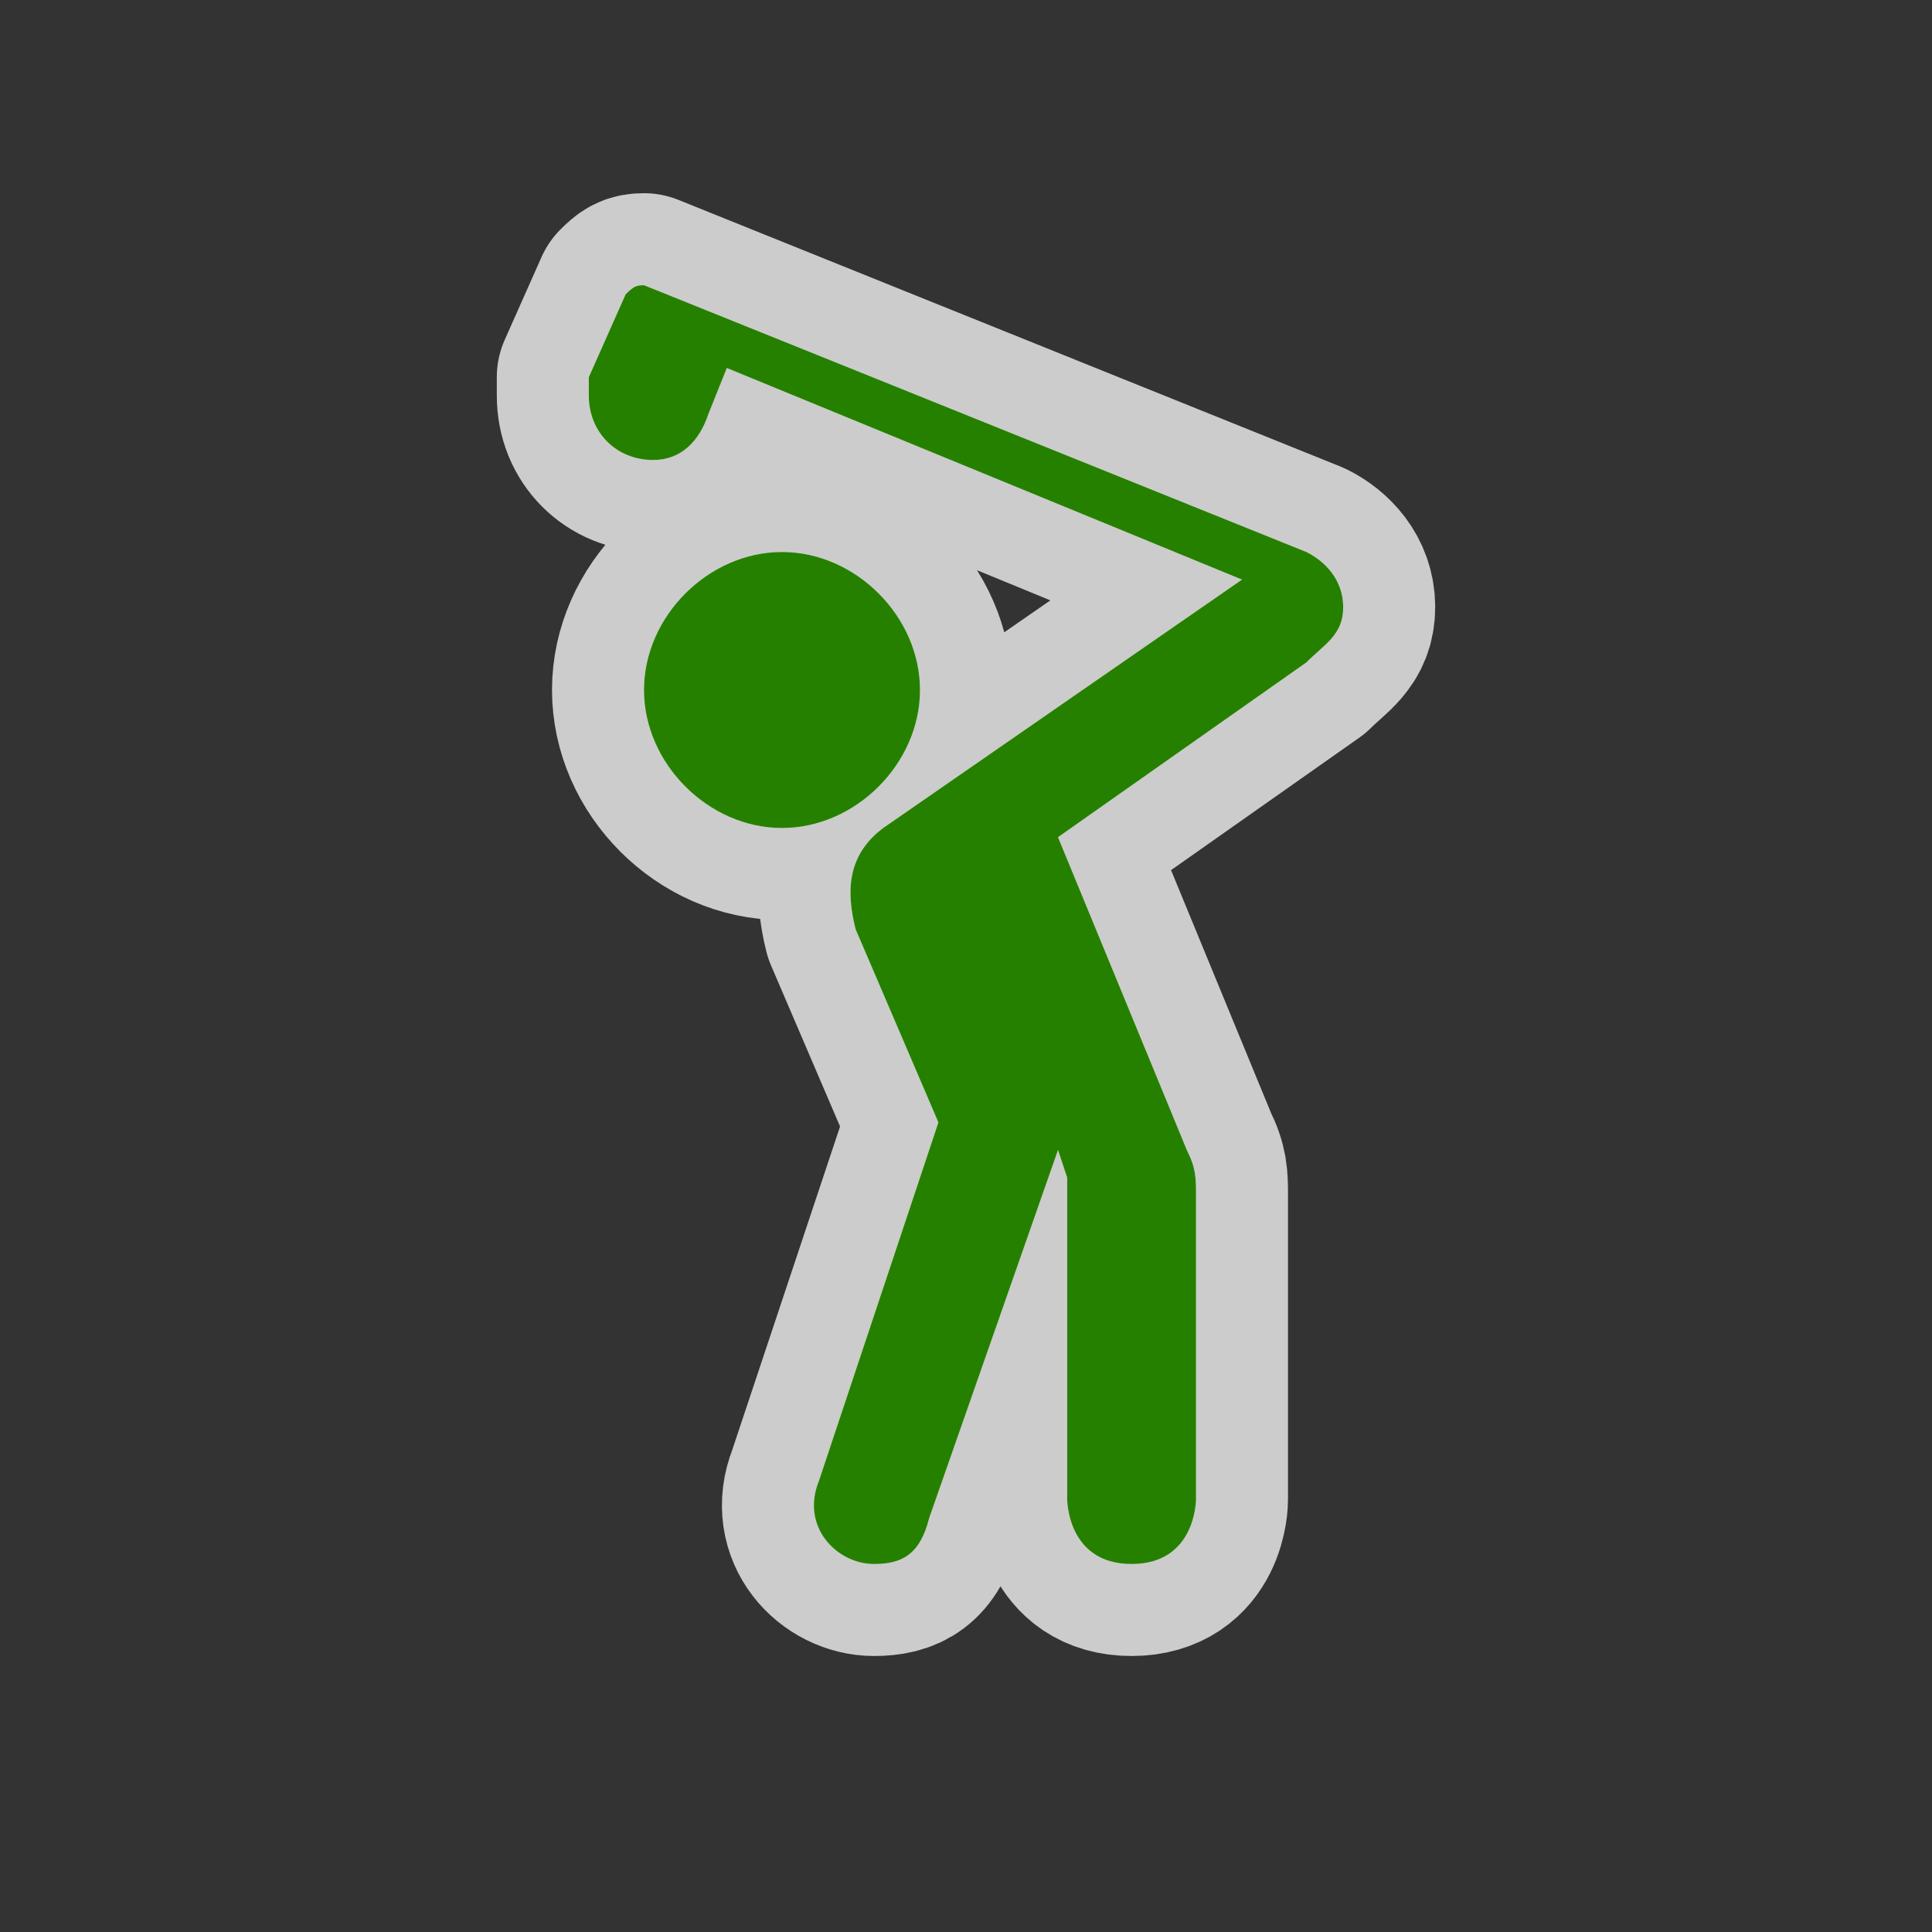 <svg xmlns="http://www.w3.org/2000/svg" viewBox="0 0 21 21" height="21" width="21"><rect x="0" y="0" width="21" height="21" fill="#333333" stroke="none"/><title>golf-15.svg</title><path fill="none" d="M0 0h21v21H0z"/><path fill="rgba(255,255,255,0.75)" d="M6.4 4.1v.2c0 .4.3.7.7.7.3 0 .5-.2.6-.5l.2-.5 5.6 2.3L9.6 9c-.4.3-.4.7-.3 1.1l.9 2.1-1.3 3.9c-.2.5.2.9.6.9.3 0 .5-.1.6-.5l1.4-4 .1.3v3.5s0 .7.7.7.7-.7.7-.7V13c0-.2 0-.3-.1-.5l-1.4-3.4 2.7-1.9c.2-.2.4-.3.4-.6s-.2-.5-.4-.6L7 3.1c-.088 0-.118.018-.2.1l-.4.9zM8.5 6C7.7 6 7 6.7 7 7.5S7.7 9 8.5 9 10 8.3 10 7.5 9.3 6 8.5 6z" stroke="rgba(255,255,255,0.75)" stroke-width="2" stroke-linejoin="round"/><path fill="#268000" d="M6.4 4.1v.2c0 .4.3.7.7.7.3 0 .5-.2.6-.5l.2-.5 5.6 2.3L9.6 9c-.4.3-.4.7-.3 1.1l.9 2.1-1.3 3.9c-.2.5.2.9.6.9.3 0 .5-.1.6-.5l1.4-4 .1.3v3.5s0 .7.7.7.7-.7.7-.7V13c0-.2 0-.3-.1-.5l-1.4-3.4 2.7-1.9c.2-.2.4-.3.4-.6s-.2-.5-.4-.6L7 3.1c-.088 0-.118.018-.2.1l-.4.9zM8.5 6C7.7 6 7 6.7 7 7.5S7.7 9 8.5 9 10 8.3 10 7.5 9.3 6 8.5 6z"/></svg>
